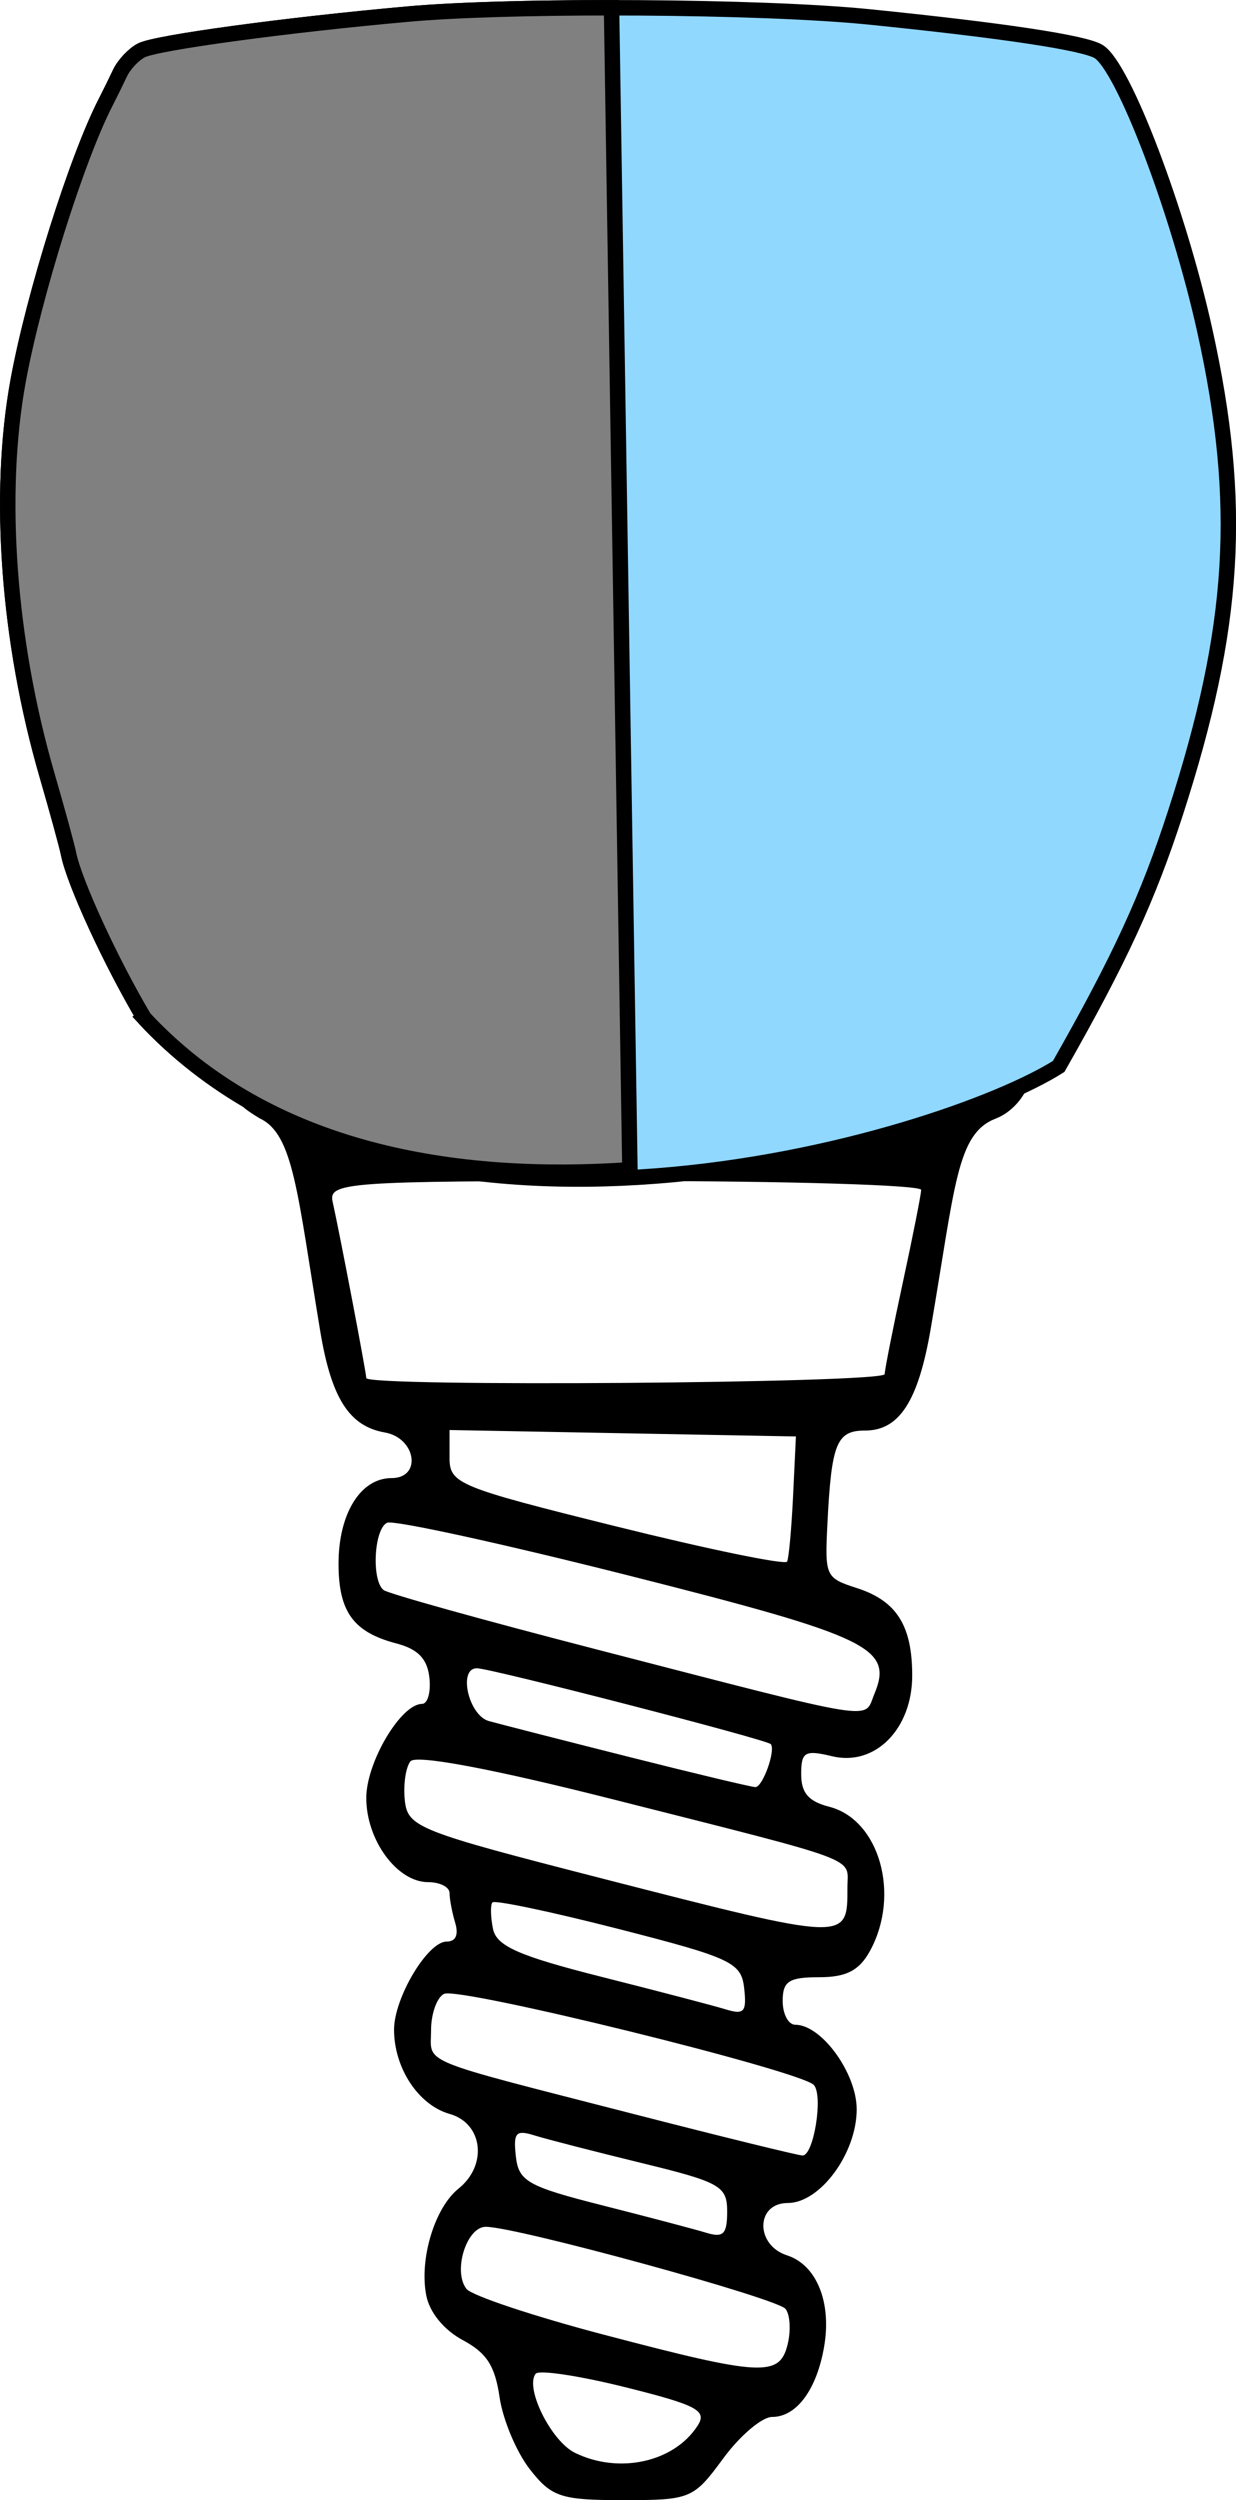 <?xml version="1.0" encoding="UTF-8" standalone="no"?>
<svg
   xmlns:dc="http://purl.org/dc/elements/1.1/"
   xmlns:cc="http://creativecommons.org/ns#"
   xmlns:rdf="http://www.w3.org/1999/02/22-rdf-syntax-ns#"
   xmlns:svg="http://www.w3.org/2000/svg"
   xmlns="http://www.w3.org/2000/svg"
   xmlns:sodipodi="http://sodipodi.sourceforge.net/DTD/sodipodi-0.dtd"
   xmlns:inkscape="http://www.inkscape.org/namespaces/inkscape"
   sodipodi:docname="32-42.svg"
   inkscape:version="1.0 (4035a4f, 2020-05-01)"
   id="svg6626"
   version="1.1"
   viewBox="0 0 80.084 161.907"
   height="161.907mm"
   width="80.084mm">
  <defs
     id="defs6620" />
  <sodipodi:namedview
     inkscape:window-maximized="0"
     inkscape:window-y="23"
     inkscape:window-x="0"
     inkscape:window-height="943"
     inkscape:window-width="1248"
     fit-margin-bottom="0"
     fit-margin-right="0"
     fit-margin-left="0"
     fit-margin-top="0"
     showgrid="false"
     inkscape:document-rotation="0"
     inkscape:current-layer="layer1"
     inkscape:document-units="mm"
     inkscape:cy="284.20256"
     inkscape:cx="164.80817"
     inkscape:zoom="1.1017978"
     inkscape:pageshadow="2"
     inkscape:pageopacity="0.0"
     borderopacity="1.0"
     bordercolor="#666666"
     pagecolor="#ffffff"
     id="base" />
  <g
     transform="translate(-111.901,-104.135)"
     id="layer1"
     inkscape:groupmode="layer"
     inkscape:label="Ebene 1">
    <path
       inkscape:export-ydpi="90"
       inkscape:export-xdpi="90"
       style="fill:#91d8ff;fill-opacity:1;stroke:#000000;stroke-width:1;stroke-miterlimit:4;stroke-dasharray:none;stroke-opacity:1"
       d="m 121.24,170.061 c -2.158,-3.635 -4.549,-8.83 -4.901,-10.649 -0.092,-0.472 -0.719,-2.764 -1.395,-5.092 -2.515,-8.666 -3.212,-18.177 -1.87,-25.512 1.021,-5.579 3.796,-14.406 5.674,-18.052 0.251,-0.487 0.669,-1.336 0.928,-1.886 0.259,-0.55 0.883,-1.213 1.385,-1.473 0.968,-0.501 9.344,-1.64 17.279,-2.35 6.897,-0.617 22.933,-0.519 29.874,0.183 8.675,0.878 13.957,1.675 14.874,2.246 1.616,1.005 5.174,10.359 6.882,18.093 2.473,11.198 1.987,19.181 -1.897,31.177 -1.789,5.526 -3.603,9.463 -7.575,16.448 -7.591,4.822 -42.262,15.157 -59.259,-3.132 z"
       id="path4720"
       inkscape:connector-curvature="0"
       inkscape:transform-center-x="-601.04076"
       inkscape:transform-center-y="8.8388162"
       sodipodi:nodetypes="csccccccsscscc" />
    <path
       style="fill:#000000;stroke-width:0.838"
       d="m 158.755,263.348 c 1.088,-1.482 2.517,-2.694 3.175,-2.694 1.585,0 2.893,-1.771 3.371,-4.565 0.491,-2.869 -0.494,-5.283 -2.406,-5.9 -2.07,-0.667 -2.035,-3.389 0.045,-3.389 2.098,0 4.469,-3.218 4.469,-6.066 0,-2.341 -2.278,-5.478 -3.978,-5.478 -0.45,0 -0.818,-0.693 -0.818,-1.539 0,-1.279 0.4,-1.539 2.364,-1.539 1.763,0 2.601,-0.435 3.297,-1.71 1.985,-3.638 0.609,-8.493 -2.642,-9.328 -1.345,-0.345 -1.82,-0.896 -1.82,-2.111 0,-1.448 0.24,-1.586 2.005,-1.161 2.778,0.669 5.189,-1.758 5.189,-5.223 0,-3.24 -1.012,-4.84 -3.583,-5.667 -2.025,-0.651 -2.079,-0.766 -1.915,-4.089 0.261,-5.29 0.59,-6.113 2.448,-6.113 2.21,0 3.441,-1.902 4.242,-6.554 1.607,-9.333 1.672,-12.669 4.222,-13.65 1.309,-0.503 2.063,-1.84 2.063,-2.196 0,-0.356 -11.419,5.806 -25.762,5.806 -9.607,1.659 -30.191,-7.4 -23.995,-3.623 2.206,1.024 2.438,4.825 3.926,13.792 0.719,4.329 1.875,6.143 4.175,6.548 2.037,0.358 2.426,2.956 0.443,2.956 -2.009,0 -3.434,2.302 -3.434,5.546 0,3.111 0.962,4.435 3.751,5.163 1.395,0.364 1.999,0.989 2.136,2.211 0.105,0.937 -0.109,1.703 -0.477,1.703 -1.371,0 -3.612,3.78 -3.612,6.092 0,2.736 1.998,5.452 4.01,5.452 0.762,0 1.386,0.318 1.386,0.707 0,0.389 0.164,1.254 0.364,1.924 0.234,0.784 0.036,1.217 -0.556,1.217 -1.23,0 -3.405,3.644 -3.405,5.705 0,2.486 1.584,4.887 3.598,5.455 2.16,0.609 2.482,3.314 0.577,4.841 -1.545,1.239 -2.549,4.562 -2.088,6.916 0.215,1.099 1.144,2.236 2.361,2.889 1.559,0.836 2.092,1.664 2.391,3.711 0.212,1.449 1.09,3.54 1.951,4.645 1.41,1.81 2.014,2.01 6.06,2.01 4.359,0 4.553,-0.081 6.473,-2.694 z m -9.599,-0.369 c -1.542,-0.752 -3.261,-4.208 -2.548,-5.122 0.207,-0.265 2.818,0.127 5.803,0.871 4.671,1.165 5.324,1.512 4.688,2.496 -1.527,2.363 -5.087,3.149 -7.943,1.755 z m 1.87,-7.65 c -4.559,-1.2 -8.565,-2.535 -8.902,-2.968 -0.891,-1.144 0.005,-4.02 1.252,-4.02 1.98,0 18.887,4.629 19.424,5.318 0.293,0.376 0.353,1.411 0.133,2.3 -0.524,2.12 -1.683,2.059 -11.906,-0.631 z m -0.104,-8.379 c -4.828,-1.223 -5.417,-1.557 -5.597,-3.167 -0.173,-1.542 0,-1.737 1.199,-1.362 0.77,0.241 3.896,1.045 6.946,1.789 5.103,1.243 5.546,1.494 5.546,3.141 0,1.465 -0.245,1.715 -1.349,1.378 -0.742,-0.226 -3.777,-1.027 -6.745,-1.779 z m 2.05,-5.909 c -14.231,-3.656 -13.141,-3.205 -13.141,-5.437 0,-1.063 0.379,-2.12 0.842,-2.348 0.967,-0.476 23.169,4.995 23.964,5.906 0.61,0.698 -0.013,4.562 -0.735,4.562 -0.268,0 -5.186,-1.207 -10.93,-2.683 z m -2.149,-8.901 c -5.298,-1.338 -6.753,-1.982 -6.979,-3.09 -0.157,-0.77 -0.175,-1.541 -0.04,-1.714 0.135,-0.173 3.815,0.6 8.178,1.718 7.315,1.874 7.949,2.173 8.135,3.833 0.173,1.541 -3.3e-4,1.739 -1.199,1.372 -0.77,-0.236 -4.413,-1.19 -8.095,-2.119 z m 0.099,-6.354 c -11.936,-3.059 -12.6,-3.321 -12.79,-5.047 -0.11,-1.001 0.052,-2.145 0.361,-2.541 0.349,-0.448 5.3,0.479 13.09,2.452 16.417,4.158 15.226,3.711 15.226,5.713 0,3.52 0.11,3.524 -15.887,-0.576 z m 1.744,-7.872 c -4.257,-1.073 -8.347,-2.119 -9.088,-2.324 -1.318,-0.364 -2.015,-3.421 -0.78,-3.421 0.882,0 18.824,4.63 19.046,4.915 0.325,0.417 -0.525,2.782 -0.999,2.782 -0.242,0 -3.922,-0.878 -8.179,-1.952 z m -2.272,-7.006 c -7.214,-1.864 -13.352,-3.575 -13.639,-3.802 -0.796,-0.631 -0.622,-3.96 0.227,-4.359 0.412,-0.194 7.494,1.354 15.737,3.439 15.564,3.937 17.077,4.669 15.832,7.656 -0.709,1.701 0.612,1.914 -18.157,-2.934 z m -9.365,-12.383 V 196.742 l 11.221,0.209 11.221,0.209 -0.184,3.842 c -0.101,2.113 -0.275,4.031 -0.387,4.261 -0.111,0.231 -5.078,-0.79 -11.037,-2.269 -10.323,-2.562 -10.835,-2.773 -10.835,-4.471 z m -5.396,-5.149 c 0,-0.354 -1.701,-9.262 -2.179,-11.414 -0.281,-1.263 0.902,-1.347 18.925,-1.347 10.574,0 19.217,0.26 19.207,0.577 -0.01,0.317 -0.541,3.002 -1.182,5.965 -0.64,2.963 -1.172,5.647 -1.182,5.965 -0.018,0.588 -33.59,0.843 -33.59,0.255 z"
       id="path5207"
       inkscape:connector-curvature="0"
       sodipodi:nodetypes="csssssssscssssssscsscccsssssssssssssssscssccssscssssssssccsssssscssscscsssccssccssscssssscssssscccssssscscsss" />
    <path
       sodipodi:nodetypes="csccccccccc"
       inkscape:transform-center-y="8.8388162"
       inkscape:transform-center-x="-601.04076"
       inkscape:connector-curvature="0"
       id="path840"
       d="m 121.24,170.061 c -2.158,-3.635 -4.549,-8.83 -4.901,-10.649 -0.092,-0.472 -0.719,-2.764 -1.395,-5.092 -2.515,-8.666 -3.212,-18.177 -1.87,-25.512 1.021,-5.579 3.796,-14.406 5.674,-18.052 0.251,-0.487 0.669,-1.336 0.928,-1.886 0.259,-0.55 0.883,-1.213 1.385,-1.473 0.968,-0.501 9.344,-1.64 17.279,-2.35 3.1,-0.278 8.047,-0.41 13.184,-0.409 l 1.192,75.251 c -11.278,0.774 -23.381,-1.118 -31.476,-9.828 z"
       style="fill:#808080;fill-opacity:1;stroke:#000000;stroke-width:1;stroke-miterlimit:4;stroke-dasharray:none;stroke-opacity:1"
       inkscape:export-xdpi="90"
       inkscape:export-ydpi="90" />
  </g>
</svg>
